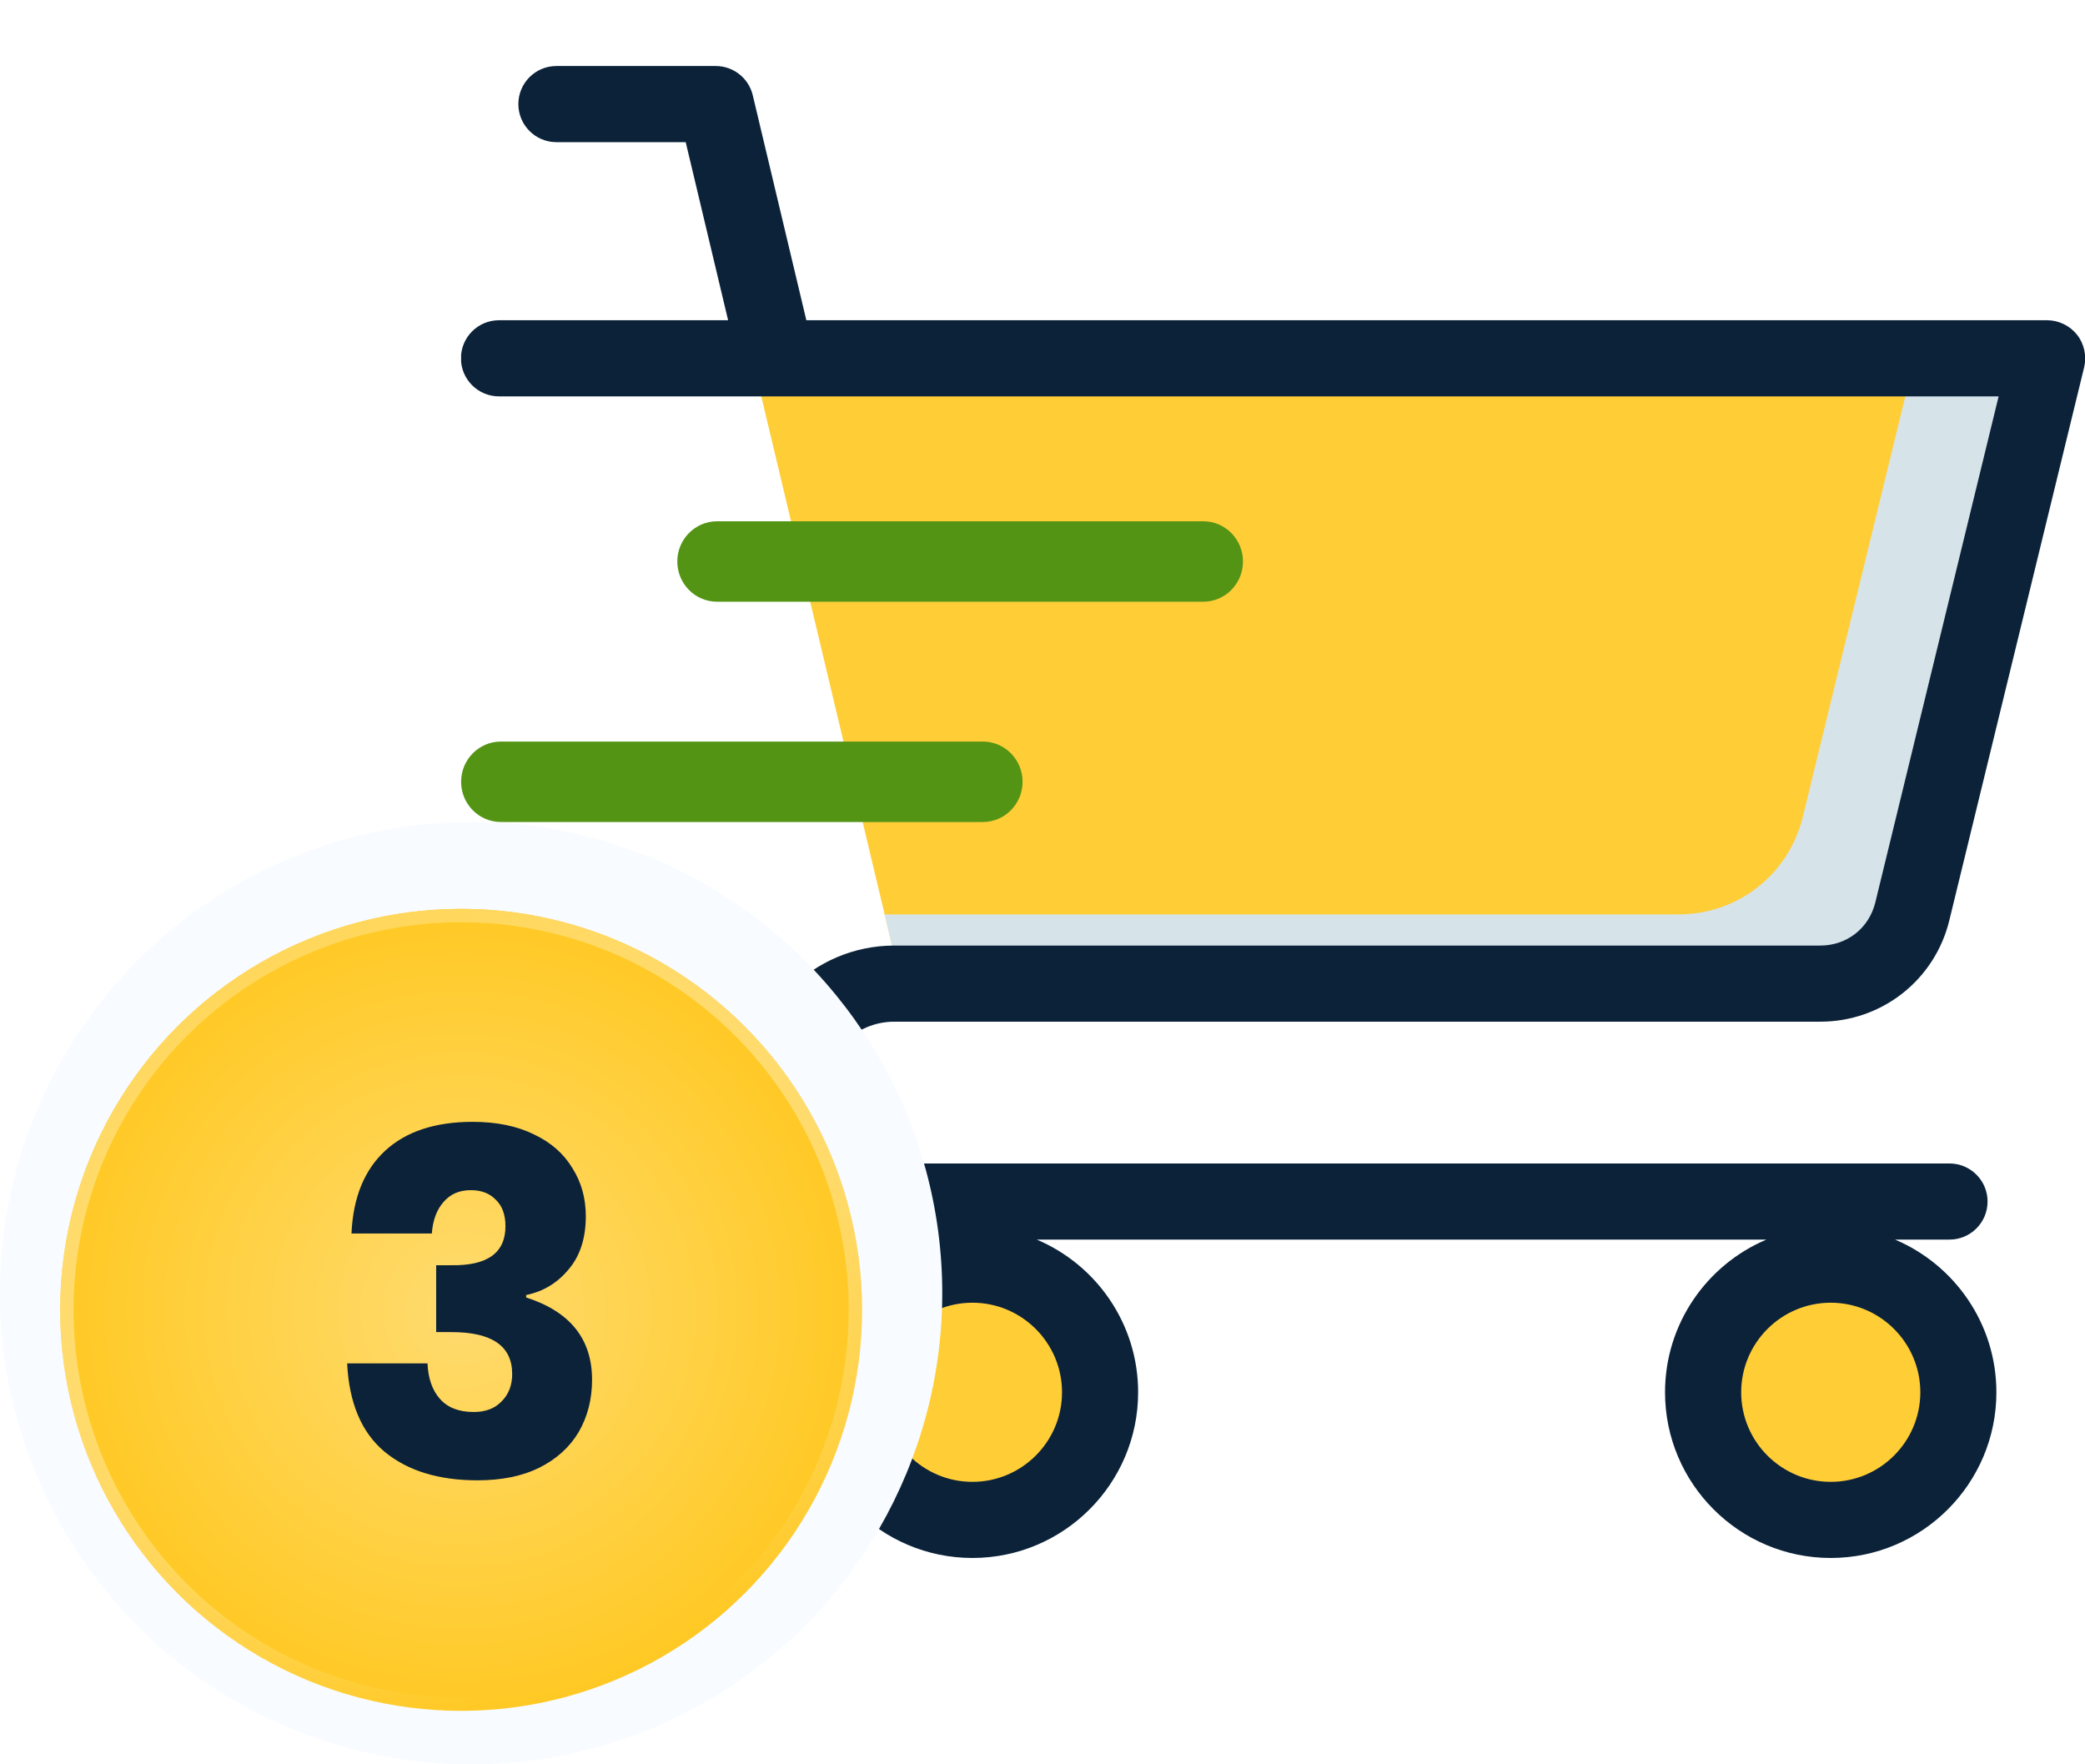 <svg width="104" height="88" viewBox="0 0 104 88" fill="none" xmlns="http://www.w3.org/2000/svg">
<g clip-path="url(#clip0_696_64)">
<path d="M54.712 70.354C55.256 66.999 52.977 63.838 49.622 63.295C46.267 62.751 43.107 65.029 42.563 68.384C42.019 71.739 44.298 74.9 47.653 75.444C51.008 75.988 54.168 73.709 54.712 70.354Z" fill="#FFCD36"/>
<path fill-rule="evenodd" clip-rule="evenodd" d="M48.648 63.225C52.047 63.225 54.802 65.98 54.802 69.379C54.802 72.778 52.047 75.534 48.648 75.534C48.389 75.534 48.133 75.518 47.883 75.487C50.921 75.11 53.273 72.519 53.273 69.379C53.273 66.239 50.921 63.648 47.883 63.272C48.133 63.241 48.389 63.225 48.648 63.225Z" fill="#FFCD36"/>
<path d="M97.22 70.371C97.764 67.017 95.485 63.856 92.13 63.312C88.775 62.768 85.615 65.047 85.071 68.402C84.527 71.757 86.806 74.917 90.16 75.461C93.515 76.005 96.676 73.726 97.22 70.371Z" fill="#FFCD36"/>
<path fill-rule="evenodd" clip-rule="evenodd" d="M91.163 63.239C94.562 63.239 97.318 65.995 97.318 69.394C97.318 72.793 94.562 75.548 91.163 75.548C90.904 75.548 90.649 75.532 90.398 75.501C93.437 75.125 95.788 72.534 95.788 69.394C95.788 66.254 93.437 63.663 90.398 63.287C90.649 63.256 90.904 63.239 91.163 63.239Z" fill="#FFCD36"/>
<path fill-rule="evenodd" clip-rule="evenodd" d="M100.772 16.373C101.786 16.373 102.607 17.195 102.607 18.209C102.607 18.412 102.574 18.608 102.513 18.792L96.05 45.308C95.696 46.759 94.889 47.98 93.797 48.838C92.699 49.7 91.323 50.198 89.836 50.198C74.964 50.198 60.091 50.198 45.219 50.198C42.534 38.923 39.849 27.648 37.164 16.373H100.772Z" fill="#FFCD36"/>
<path fill-rule="evenodd" clip-rule="evenodd" d="M100.771 16.373C101.785 16.373 102.606 17.195 102.606 18.209C102.606 18.412 102.573 18.608 102.512 18.792L96.049 45.308C95.695 46.759 94.888 47.98 93.796 48.838C92.698 49.7 91.322 50.198 89.835 50.198C74.963 50.198 60.09 50.198 45.218 50.198L44.125 45.609H83.717C85.203 45.609 86.58 45.111 87.677 44.249C88.77 43.391 89.577 42.171 89.93 40.72L95.864 16.373H100.771Z" fill="#D6E4EA"/>
<path fill-rule="evenodd" clip-rule="evenodd" d="M91.317 73.911C88.853 73.911 86.85 71.907 86.85 69.444C86.85 66.98 88.853 64.976 91.317 64.976C93.781 64.976 95.786 66.98 95.786 69.444C95.786 71.907 93.78 73.911 91.317 73.911ZM48.506 73.911C46.042 73.911 44.038 71.907 44.038 69.444C44.038 66.98 46.042 64.976 48.506 64.976C50.969 64.976 52.974 66.98 52.974 69.444C52.974 71.907 50.969 73.911 48.506 73.911ZM44.609 50.959H90.799C93.863 50.959 96.509 48.881 97.232 45.906L103.957 18.321C104.091 17.755 103.964 17.156 103.606 16.699C103.241 16.241 102.689 15.973 102.108 15.973H40.221L37.548 4.751C37.344 3.896 36.58 3.293 35.702 3.293H27.754C26.705 3.293 25.856 4.143 25.856 5.191C25.856 6.24 26.705 7.09 27.754 7.09H34.203L36.318 15.973H24.89C23.841 15.973 22.992 16.822 22.992 17.871C22.992 18.92 23.841 19.77 24.89 19.77H99.692L93.542 45.007C93.228 46.295 92.125 47.162 90.798 47.162H44.609C40.565 47.162 37.275 50.451 37.275 54.495C37.275 58.539 40.565 61.828 44.609 61.828H45.296C42.328 63.084 40.241 66.025 40.241 69.444C40.241 74.001 43.949 77.708 48.506 77.708C53.062 77.708 56.77 74.001 56.77 69.444C56.77 66.025 54.684 63.084 51.715 61.828H88.107C85.139 63.084 83.052 66.025 83.052 69.444C83.052 74.001 86.759 77.708 91.317 77.708C95.875 77.708 99.58 74.001 99.58 69.444C99.58 66.025 97.493 63.084 94.526 61.828H97.239C98.29 61.828 99.14 60.978 99.14 59.929C99.14 58.882 98.29 58.031 97.239 58.031H44.609C42.659 58.031 41.072 56.446 41.072 54.495C41.072 52.544 42.659 50.959 44.609 50.959Z" fill="#0B2239"/>
<path d="M24.985 41H49.022C50.118 41 51.006 40.102 51.006 38.994C51.006 37.885 50.118 36.987 49.022 36.987H24.985C23.889 36.987 23 37.885 23 38.994C23 40.102 23.889 41 24.985 41Z" fill="#539415"/>
<path d="M33.784 28.006C33.784 29.115 34.672 30.013 35.769 30.013H60.015C61.112 30.013 62 29.115 62 28.006C62 26.898 61.112 26 60.015 26H35.769C34.672 26 33.784 26.898 33.784 28.006Z" fill="#539415"/>
</g>
<circle cx="23.5" cy="64.5" r="23.5" fill="#F8FBFF"/>
<g filter="url(#filter0_d_696_64)">
<circle cx="23" cy="64" r="20" fill="url(#paint0_radial_696_64)"/>
<circle cx="23" cy="64" r="19.667" stroke="url(#paint1_linear_696_64)" stroke-width="0.667"/>
</g>
<path d="M23.58 55.955C24.764 55.955 25.78 56.163 26.628 56.578C27.476 56.978 28.116 57.538 28.548 58.258C28.996 58.962 29.22 59.763 29.22 60.658C29.22 61.763 28.932 62.651 28.356 63.322C27.796 63.995 27.092 64.418 26.244 64.594V64.715C28.436 65.418 29.532 66.787 29.532 68.819C29.532 69.794 29.308 70.666 28.86 71.434C28.412 72.186 27.756 72.778 26.892 73.21C26.044 73.626 25.02 73.835 23.82 73.835C21.868 73.835 20.316 73.355 19.164 72.394C18.028 71.434 17.412 69.971 17.316 68.002H21.324C21.356 68.754 21.564 69.347 21.948 69.778C22.332 70.21 22.892 70.427 23.628 70.427C24.22 70.427 24.684 70.251 25.02 69.898C25.372 69.546 25.548 69.091 25.548 68.531C25.548 67.138 24.54 66.442 22.524 66.442H21.756V63.106H22.5C24.308 63.139 25.212 62.49 25.212 61.163C25.212 60.587 25.052 60.147 24.732 59.843C24.428 59.523 24.012 59.362 23.484 59.362C22.908 59.362 22.452 59.562 22.116 59.962C21.78 60.346 21.588 60.867 21.54 61.523H17.532C17.612 59.73 18.172 58.355 19.212 57.395C20.252 56.434 21.708 55.955 23.58 55.955Z" fill="#0B2239"/>
<defs>
<filter id="filter0_d_696_64" x="3" y="44" width="40" height="41.333" filterUnits="userSpaceOnUse" color-interpolation-filters="sRGB">
<feFlood flood-opacity="0" result="BackgroundImageFix"/>
<feColorMatrix in="SourceAlpha" type="matrix" values="0 0 0 0 0 0 0 0 0 0 0 0 0 0 0 0 0 0 127 0" result="hardAlpha"/>
<feOffset dy="1.333"/>
<feComposite in2="hardAlpha" operator="out"/>
<feColorMatrix type="matrix" values="0 0 0 0 0.896 0 0 0 0 0.677 0 0 0 0 0.011 0 0 0 1 0"/>
<feBlend mode="normal" in2="BackgroundImageFix" result="effect1_dropShadow_696_64"/>
<feBlend mode="normal" in="SourceGraphic" in2="effect1_dropShadow_696_64" result="shape"/>
</filter>
<radialGradient id="paint0_radial_696_64" cx="0" cy="0" r="1" gradientUnits="userSpaceOnUse" gradientTransform="translate(23 64) rotate(90) scale(20)">
<stop stop-color="#FFDB6F"/>
<stop offset="1" stop-color="#FFC924"/>
</radialGradient>
<linearGradient id="paint1_linear_696_64" x1="9.667" y1="49" x2="23" y2="84" gradientUnits="userSpaceOnUse">
<stop stop-color="#FFD75C"/>
<stop offset="1" stop-color="white" stop-opacity="0"/>
</linearGradient>
<clipPath id="clip0_696_64">
<rect width="81" height="81" fill="white" transform="translate(23)"/>
</clipPath>
</defs>
</svg>
